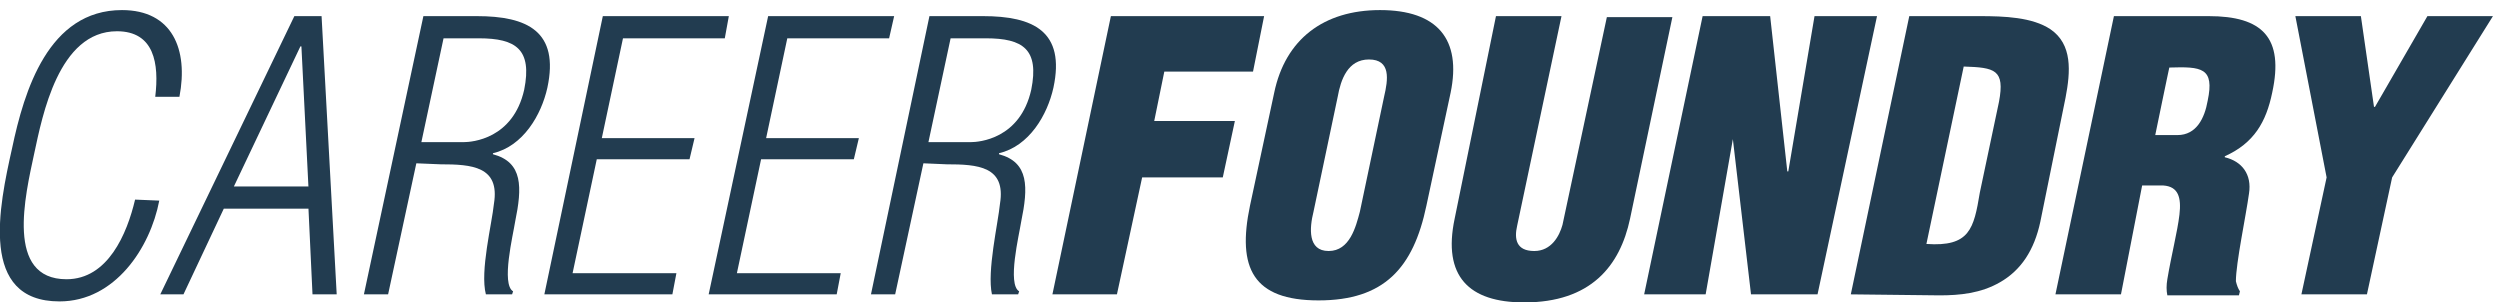 <?xml version="1.0" encoding="utf-8"?>
<!-- Generator: Adobe Illustrator 23.0.1, SVG Export Plug-In . SVG Version: 6.00 Build 0)  -->
<svg version="1.1" id="Layer_1" xmlns="http://www.w3.org/2000/svg" xmlns:xlink="http://www.w3.org/1999/xlink" x="0px" y="0px"
	 viewBox="0 0 248 30" style="enable-background:new 0 0 248 30;" xml:space="preserve">
<style type="text/css">
	.st0{fill:none;}
	.st1{fill-rule:evenodd;clip-rule:evenodd;fill:#223C50;}
</style>
<title>Logo/Wordmark/White</title>
<desc>Created with Sketch.</desc>
<g>
	<rect class="st0" width="248" height="30"/>
	<g>
		<path class="st1" d="M15.8,19.9c-0.9,4.7-4.4,10-9.9,10c-8,0-6-9.4-4.7-15.2C2.4,9,4.8,1,12.1,1c5,0,6.6,3.9,5.7,8.6h-2.4
			c0.4-3.3-0.1-6.5-3.8-6.5c-5.8,0-7.4,8.4-8.2,12.1c-0.9,4.2-2.9,12.5,3.2,12.5c4.1,0,6-4.5,6.8-7.9L15.8,19.9L15.8,19.9z"/>
		<path class="st1" d="M30.6,18.6L29.9,4.6h-0.1l-6.6,13.9H30.6L30.6,18.6z M31.9,1.6l1.5,27.6H31l-0.4-8.5h-8.4l-4,8.5h-2.3
			L29.2,1.6L31.9,1.6L31.9,1.6z"/>
		<path class="st1" d="M41.8,14.1H46c0.8,0,4.9-0.3,6-5.2c0.8-4-0.8-5.1-4.5-5.1H44L41.8,14.1L41.8,14.1z M41.3,16.2l-2.8,13h-2.4
			L42,1.6h5.3c5,0,8.2,1.5,7,7.1c-0.6,2.7-2.4,5.8-5.4,6.5v0.1c3,0.8,2.9,3.3,2.2,6.7c-0.2,1.3-1.4,6.2-0.2,6.9l-0.1,0.3h-2.6
			c-0.6-2.3,0.6-7,0.8-9c0.6-3.7-2.2-3.9-5.3-3.9L41.3,16.2L41.3,16.2z"/>
		<polygon class="st1" points="54,29.2 59.8,1.6 72.3,1.6 71.9,3.8 61.8,3.8 59.7,13.7 68.9,13.7 68.4,15.8 59.2,15.8 56.8,27.1 
			67.1,27.1 66.7,29.2 		"/>
		<polygon class="st1" points="70.3,29.2 76.2,1.6 88.7,1.6 88.2,3.8 78.1,3.8 76,13.7 85.2,13.7 84.7,15.8 75.5,15.8 73.1,27.1 
			83.4,27.1 83,29.2 		"/>
		<path class="st1" d="M92.1,14.1h4.2c0.8,0,4.9-0.3,6-5.2c0.8-4-0.8-5.1-4.5-5.1h-3.5L92.1,14.1L92.1,14.1z M91.6,16.2l-2.8,13
			h-2.4l5.8-27.6h5.3c5,0,8.2,1.5,7,7.1c-0.6,2.7-2.4,5.8-5.4,6.5v0.1c3,0.8,2.9,3.3,2.2,6.7c-0.2,1.3-1.4,6.2-0.2,6.9l-0.1,0.3
			h-2.6c-0.5-2.3,0.6-7,0.8-9c0.6-3.7-2.2-3.9-5.3-3.9L91.6,16.2L91.6,16.2z"/>
		<polygon class="st1" points="104.4,29.2 110.2,1.6 125.4,1.6 124.3,7.1 115.5,7.1 114.5,12 122.5,12 121.3,17.6 113.3,17.6 
			110.8,29.2 		"/>
		<path class="st1" d="M137.3,9.6c0.4-1.7,0.7-3.7-1.5-3.7c-2.1,0-2.8,2-3.1,3.7L130.3,21c-0.4,1.6-0.6,3.9,1.5,3.9
			c2.1,0,2.7-2.4,3.1-3.9L137.3,9.6L137.3,9.6z M141.5,20.4c-1.3,6.2-4.2,9.4-10.7,9.4s-8.1-3.2-6.8-9.4l2.4-11.2
			c1.1-5.3,4.9-8.2,10.5-8.2c5.7,0,8.1,2.9,7,8.2L141.5,20.4L141.5,20.4z"/>
		<path class="st1" d="M148.4,1.6h6.5l-4.4,20.8c-0.3,1.3-0.1,2.5,1.7,2.5c1.7,0,2.5-1.5,2.8-2.6l4.4-20.6h6.5l-4.2,20
			c-1,4.7-3.9,8.3-10.5,8.3c-5.5,0-8.1-2.6-6.9-8.3L148.4,1.6L148.4,1.6z"/>
		<polygon class="st1" points="171.9,13.8 171.9,13.8 169.2,29.2 163.1,29.2 168.9,1.6 175.6,1.6 177.3,17 177.4,17 180,1.6 
			186.2,1.6 180.3,29.2 173.7,29.2 		"/>
		<path class="st1" d="M191.1,24.2c4.3,0.3,4.7-1.5,5.3-5.1l1.9-9c0.6-3.2-0.4-3.4-3.5-3.5L191.1,24.2L191.1,24.2z M183.6,29.2
			l5.8-27.6h7c2.4,0,5.2,0.1,7,1.3c2.2,1.5,2,4.2,1.5,6.8L202.4,22c-0.6,2.8-1.9,4.8-4,6c-1.9,1.1-4,1.3-6,1.3L183.6,29.2
			L183.6,29.2z"/>
		<path class="st1" d="M213.8,13.4h2.2c1.9,0,2.7-1.7,3-3.4c0.7-3.3-0.6-3.4-3.8-3.3C215.2,6.6,213.8,13.4,213.8,13.4z M210.4,29.2
			h-6.5l5.8-27.6h9.4c5.3,0,7.5,2.1,6.3,7.6c-0.6,2.9-1.8,5-4.7,6.3v0.1c1.7,0.4,2.7,1.7,2.4,3.6c-0.3,2.2-1.3,6.9-1.3,8.7
			c0.1,0.4,0.2,0.7,0.4,1l-0.1,0.4h-7.1c-0.1-0.5-0.1-1,0-1.6c0.4-2.4,1-4.7,1.2-6.4c0.2-1.7-0.1-2.8-1.6-2.9h-2.1L210.4,29.2
			L210.4,29.2z"/>
		<polygon class="st1" points="235.5,10.6 235.6,10.6 240.8,1.6 247.3,1.6 237.3,17.6 234.8,29.2 228.3,29.2 230.8,17.6 227.7,1.6 
			234.2,1.6 		"/>
	</g>
</g>
</svg>

